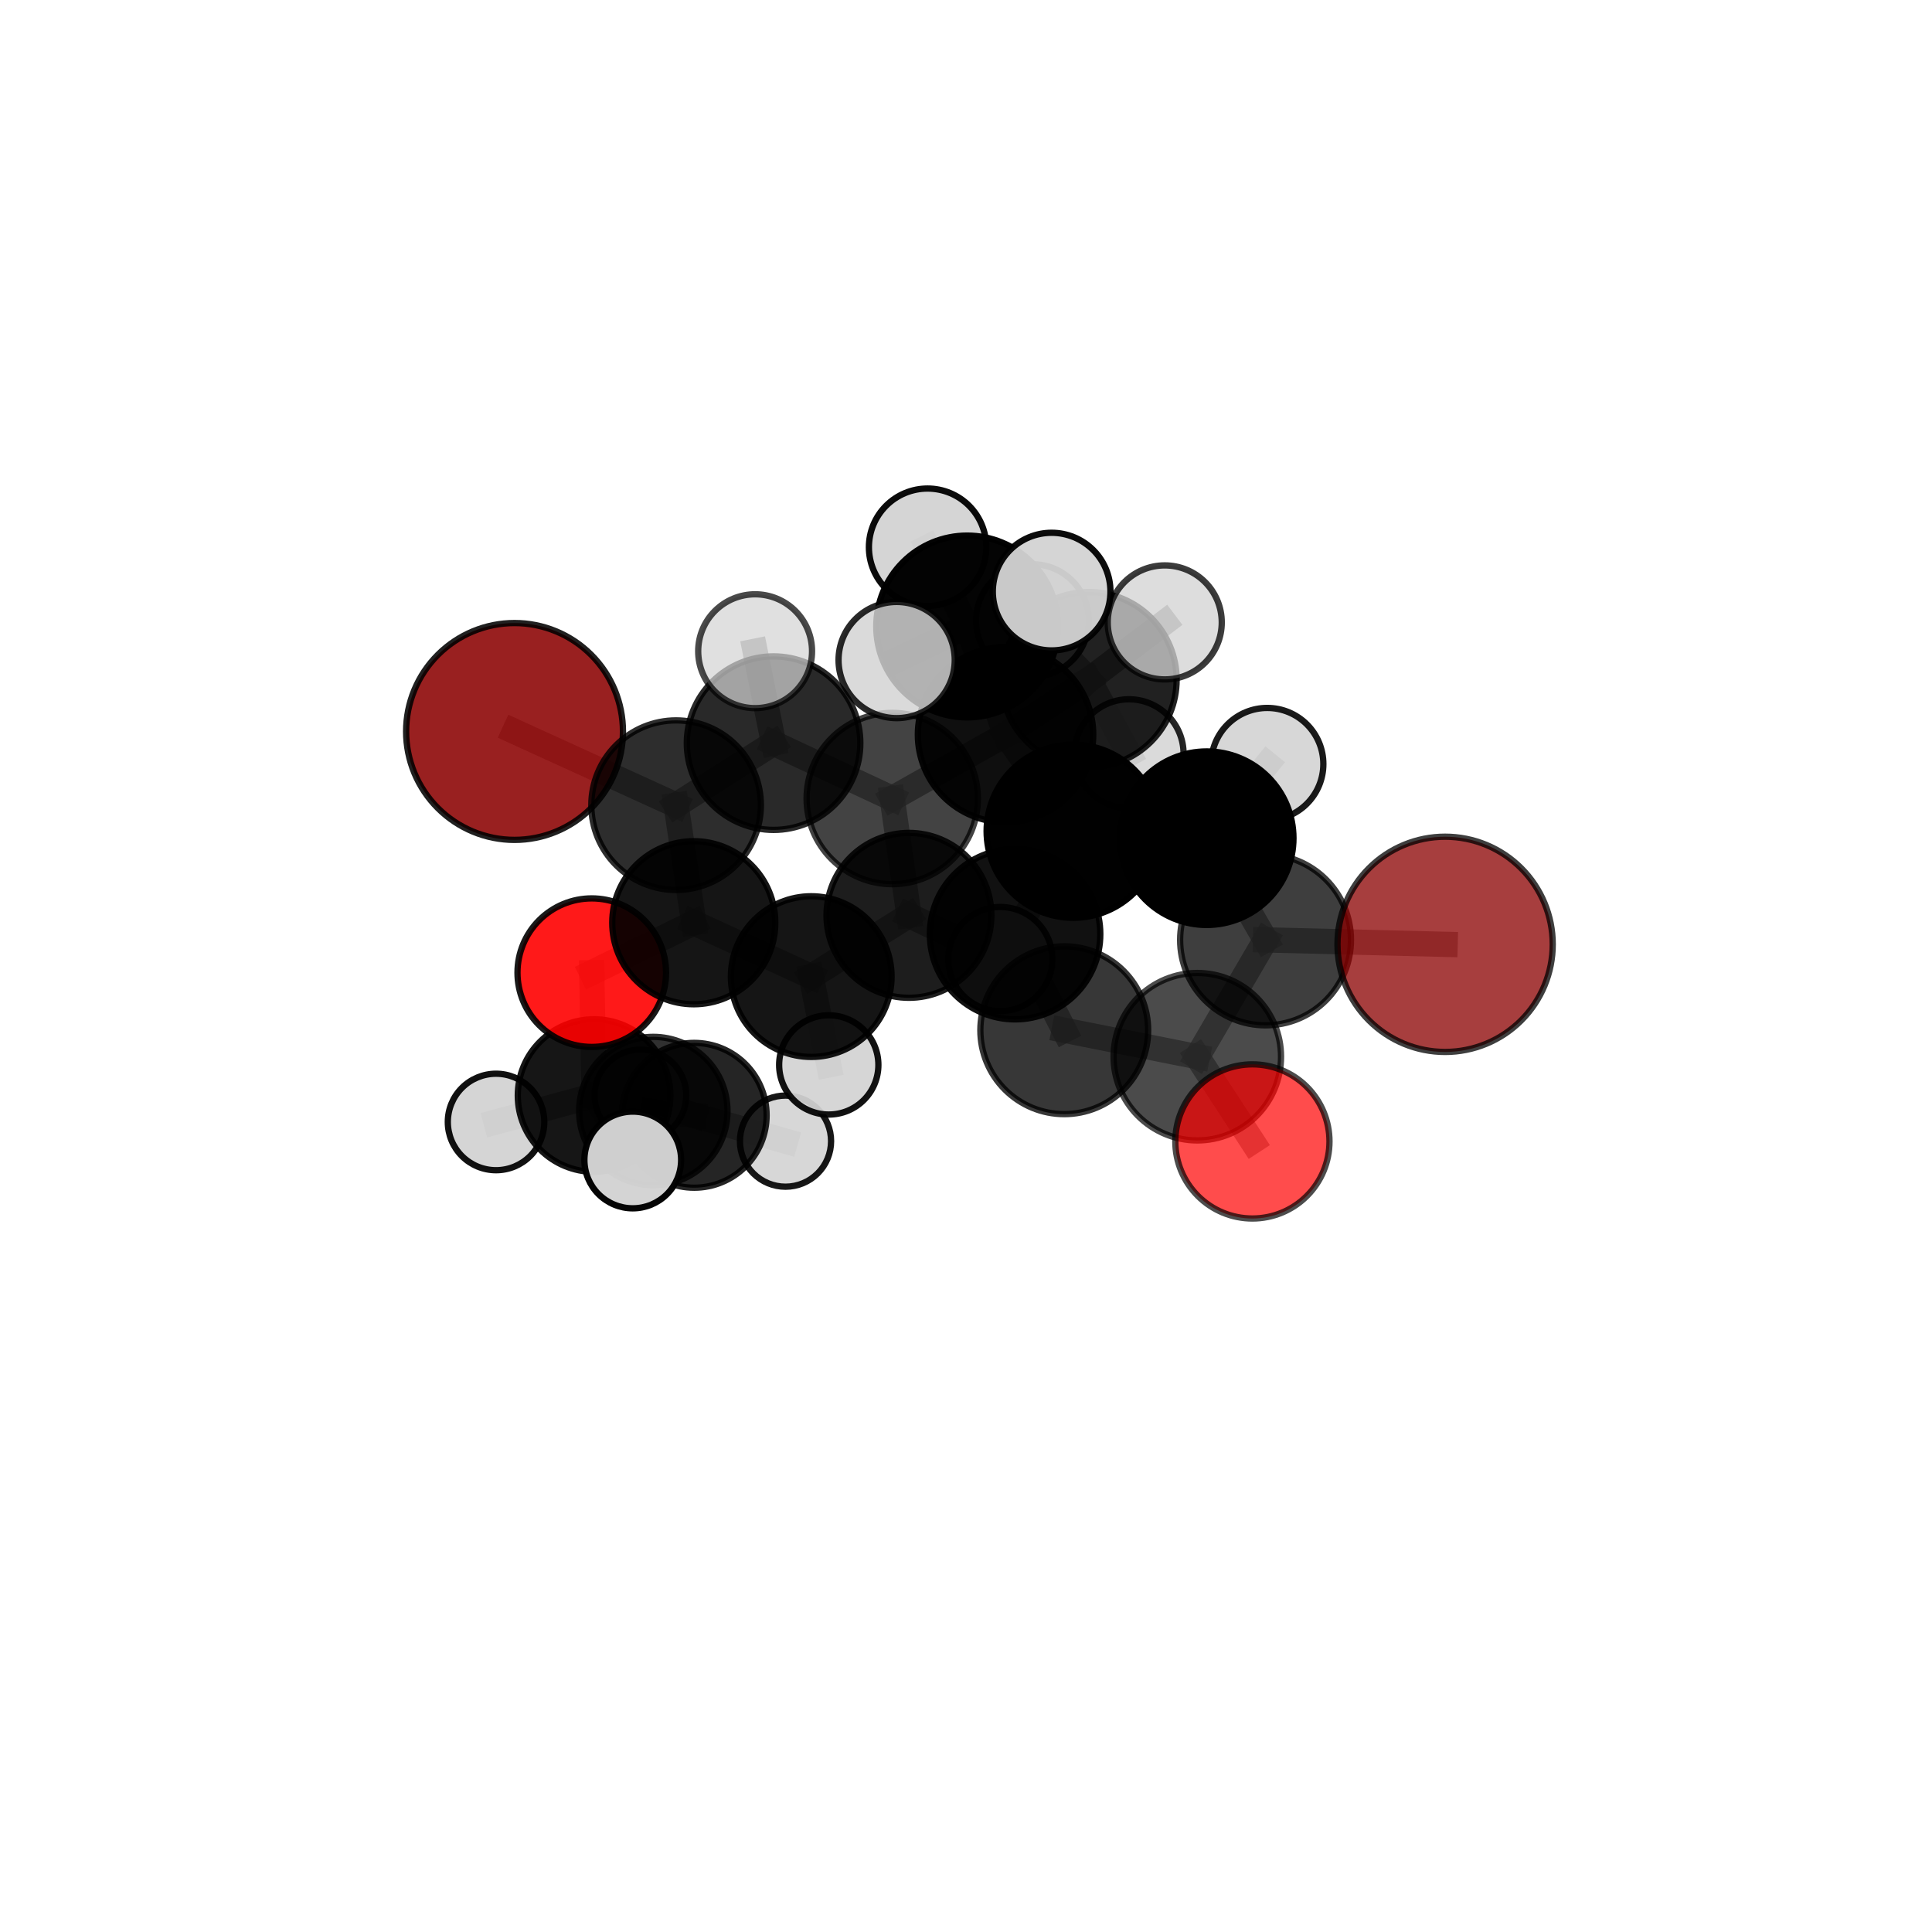 <?xml version="1.0" encoding="utf-8" standalone="no"?>
<!DOCTYPE svg PUBLIC "-//W3C//DTD SVG 1.1//EN"
  "http://www.w3.org/Graphics/SVG/1.1/DTD/svg11.dtd">
<svg xmlns:xlink="http://www.w3.org/1999/xlink" width="153pt" height="153pt" viewBox="0 0 153 153" xmlns="http://www.w3.org/2000/svg" version="1.1">
 <defs>
  <style type="text/css">*{stroke-linejoin: round; stroke-linecap: butt}</style>
 </defs>
 <g id="figure_1">
  <g id="patch_1">
   <path d="M 0 153 
L 153 153 
L 153 0 
L 0 0 
L 0 153 
z
" style="fill: none"/>
  </g>
  <g id="patch_2">
   <path d="M 7.2 145.8 
L 145.8 145.8 
L 145.8 7.2 
L 7.2 7.2 
L 7.2 145.8 
z
" style="fill: none"/>
  </g>
  <g id="axes_1">
   <g id="line2d_1">
    <path d="M 114.442 74.784 
L 100.222 74.434 
" clip-path="url(#pc5201c3a9f)" style="fill: none; stroke: #808080; stroke-opacity: 0.717; stroke-width: 2; stroke-linecap: square"/>
   </g>
   <g id="line2d_2">
    <path d="M 100.222 74.434 
L 94.819 83.684 
" clip-path="url(#pc5201c3a9f)" style="fill: none; stroke: #808080; stroke-opacity: 0.706; stroke-width: 2; stroke-linecap: square"/>
   </g>
   <g id="line2d_3">
    <path d="M 40.748 57.927 
L 53.542 63.763 
" clip-path="url(#pc5201c3a9f)" style="fill: none; stroke: #808080; stroke-opacity: 0.718; stroke-width: 2; stroke-linecap: square"/>
   </g>
   <g id="line2d_4">
    <path d="M 53.542 63.763 
L 54.941 73.073 
" clip-path="url(#pc5201c3a9f)" style="fill: none; stroke: #808080; stroke-opacity: 0.689; stroke-width: 2; stroke-linecap: square"/>
   </g>
   <g id="line2d_5">
    <path d="M 99.181 90.393 
L 94.819 83.684 
" clip-path="url(#pc5201c3a9f)" style="fill: none; stroke: #808080; stroke-opacity: 0.69; stroke-width: 2; stroke-linecap: square"/>
   </g>
   <g id="line2d_6">
    <path d="M 46.864 77.028 
L 54.941 73.073 
" clip-path="url(#pc5201c3a9f)" style="fill: none; stroke: #808080; stroke-opacity: 0.66; stroke-width: 2; stroke-linecap: square"/>
   </g>
   <g id="line2d_7">
    <path d="M 46.864 77.028 
L 47.045 86.759 
" clip-path="url(#pc5201c3a9f)" style="fill: none; stroke: #808080; stroke-opacity: 0.63; stroke-width: 2; stroke-linecap: square"/>
   </g>
   <g id="line2d_8">
    <path d="M 47.045 86.759 
L 51.737 87.985 
" clip-path="url(#pc5201c3a9f)" style="fill: none; stroke: #808080; stroke-opacity: 0.6; stroke-width: 2; stroke-linecap: square"/>
   </g>
   <g id="line2d_9">
    <path d="M 47.045 86.759 
L 39.284 88.851 
" clip-path="url(#pc5201c3a9f)" style="fill: none; stroke: #808080; stroke-opacity: 0.607; stroke-width: 2; stroke-linecap: square"/>
   </g>
   <g id="line2d_10">
    <path d="M 47.045 86.759 
L 50.11 91.861 
" clip-path="url(#pc5201c3a9f)" style="fill: none; stroke: #808080; stroke-opacity: 0.608; stroke-width: 2; stroke-linecap: square"/>
   </g>
   <g id="line2d_11">
    <path d="M 79.632 58.176 
L 84.992 65.823 
" clip-path="url(#pc5201c3a9f)" style="fill: none; stroke: #808080; stroke-opacity: 0.737; stroke-width: 2; stroke-linecap: square"/>
   </g>
   <g id="line2d_12">
    <path d="M 79.632 58.176 
L 70.658 63.237 
" clip-path="url(#pc5201c3a9f)" style="fill: none; stroke: #808080; stroke-opacity: 0.731; stroke-width: 2; stroke-linecap: square"/>
   </g>
   <g id="line2d_13">
    <path d="M 79.632 58.176 
L 86.239 53.826 
" clip-path="url(#pc5201c3a9f)" style="fill: none; stroke: #808080; stroke-opacity: 0.744; stroke-width: 2; stroke-linecap: square"/>
   </g>
   <g id="line2d_14">
    <path d="M 79.632 58.176 
L 76.591 49.612 
" clip-path="url(#pc5201c3a9f)" style="fill: none; stroke: #808080; stroke-opacity: 0.764; stroke-width: 2; stroke-linecap: square"/>
   </g>
   <g id="line2d_15">
    <path d="M 84.992 65.823 
L 95.562 66.379 
" clip-path="url(#pc5201c3a9f)" style="fill: none; stroke: #808080; stroke-opacity: 0.732; stroke-width: 2; stroke-linecap: square"/>
   </g>
   <g id="line2d_16">
    <path d="M 84.992 65.823 
L 80.387 73.978 
" clip-path="url(#pc5201c3a9f)" style="fill: none; stroke: #808080; stroke-opacity: 0.722; stroke-width: 2; stroke-linecap: square"/>
   </g>
   <g id="line2d_17">
    <path d="M 70.658 63.237 
L 61.261 58.852 
" clip-path="url(#pc5201c3a9f)" style="fill: none; stroke: #808080; stroke-opacity: 0.726; stroke-width: 2; stroke-linecap: square"/>
   </g>
   <g id="line2d_18">
    <path d="M 70.658 63.237 
L 71.982 72.489 
" clip-path="url(#pc5201c3a9f)" style="fill: none; stroke: #808080; stroke-opacity: 0.7; stroke-width: 2; stroke-linecap: square"/>
   </g>
   <g id="line2d_19">
    <path d="M 86.239 53.826 
L 81.757 49.141 
" clip-path="url(#pc5201c3a9f)" style="fill: none; stroke: #808080; stroke-opacity: 0.747; stroke-width: 2; stroke-linecap: square"/>
   </g>
   <g id="line2d_20">
    <path d="M 86.239 53.826 
L 92.239 49.29 
" clip-path="url(#pc5201c3a9f)" style="fill: none; stroke: #808080; stroke-opacity: 0.754; stroke-width: 2; stroke-linecap: square"/>
   </g>
   <g id="line2d_21">
    <path d="M 86.239 53.826 
L 89.409 59.697 
" clip-path="url(#pc5201c3a9f)" style="fill: none; stroke: #808080; stroke-opacity: 0.73; stroke-width: 2; stroke-linecap: square"/>
   </g>
   <g id="line2d_22">
    <path d="M 76.591 49.612 
L 73.458 43.337 
" clip-path="url(#pc5201c3a9f)" style="fill: none; stroke: #808080; stroke-opacity: 0.791; stroke-width: 2; stroke-linecap: square"/>
   </g>
   <g id="line2d_23">
    <path d="M 76.591 49.612 
L 71.008 52.271 
" clip-path="url(#pc5201c3a9f)" style="fill: none; stroke: #808080; stroke-opacity: 0.785; stroke-width: 2; stroke-linecap: square"/>
   </g>
   <g id="line2d_24">
    <path d="M 76.591 49.612 
L 83.281 46.851 
" clip-path="url(#pc5201c3a9f)" style="fill: none; stroke: #808080; stroke-opacity: 0.792; stroke-width: 2; stroke-linecap: square"/>
   </g>
   <g id="line2d_25">
    <path d="M 95.562 66.379 
L 100.222 74.434 
" clip-path="url(#pc5201c3a9f)" style="fill: none; stroke: #808080; stroke-opacity: 0.724; stroke-width: 2; stroke-linecap: square"/>
   </g>
   <g id="line2d_26">
    <path d="M 95.562 66.379 
L 100.357 60.507 
" clip-path="url(#pc5201c3a9f)" style="fill: none; stroke: #808080; stroke-opacity: 0.739; stroke-width: 2; stroke-linecap: square"/>
   </g>
   <g id="line2d_27">
    <path d="M 80.387 73.978 
L 84.281 81.586 
" clip-path="url(#pc5201c3a9f)" style="fill: none; stroke: #808080; stroke-opacity: 0.706; stroke-width: 2; stroke-linecap: square"/>
   </g>
   <g id="line2d_28">
    <path d="M 61.261 58.852 
L 53.542 63.763 
" clip-path="url(#pc5201c3a9f)" style="fill: none; stroke: #808080; stroke-opacity: 0.72; stroke-width: 2; stroke-linecap: square"/>
   </g>
   <g id="line2d_29">
    <path d="M 61.261 58.852 
L 59.8 51.571 
" clip-path="url(#pc5201c3a9f)" style="fill: none; stroke: #808080; stroke-opacity: 0.747; stroke-width: 2; stroke-linecap: square"/>
   </g>
   <g id="line2d_30">
    <path d="M 71.982 72.489 
L 64.245 77.339 
" clip-path="url(#pc5201c3a9f)" style="fill: none; stroke: #808080; stroke-opacity: 0.669; stroke-width: 2; stroke-linecap: square"/>
   </g>
   <g id="line2d_31">
    <path d="M 71.982 72.489 
L 79.218 75.947 
" clip-path="url(#pc5201c3a9f)" style="fill: none; stroke: #808080; stroke-opacity: 0.675; stroke-width: 2; stroke-linecap: square"/>
   </g>
   <g id="line2d_32">
    <path d="M 84.281 81.586 
L 94.819 83.684 
" clip-path="url(#pc5201c3a9f)" style="fill: none; stroke: #808080; stroke-opacity: 0.697; stroke-width: 2; stroke-linecap: square"/>
   </g>
   <g id="line2d_33">
    <path d="M 64.245 77.339 
L 54.941 73.073 
" clip-path="url(#pc5201c3a9f)" style="fill: none; stroke: #808080; stroke-opacity: 0.663; stroke-width: 2; stroke-linecap: square"/>
   </g>
   <g id="line2d_34">
    <path d="M 64.245 77.339 
L 65.632 84.333 
" clip-path="url(#pc5201c3a9f)" style="fill: none; stroke: #808080; stroke-opacity: 0.642; stroke-width: 2; stroke-linecap: square"/>
   </g>
   <g id="line2d_35">
    <path d="M 51.737 87.985 
L 54.975 88.323 
" clip-path="url(#pc5201c3a9f)" style="fill: none; stroke: #808080; stroke-opacity: 0.58; stroke-width: 2; stroke-linecap: square"/>
   </g>
   <g id="line2d_36">
    <path d="M 54.975 88.323 
L 50.718 86.744 
" clip-path="url(#pc5201c3a9f)" style="fill: none; stroke: #808080; stroke-opacity: 0.567; stroke-width: 2; stroke-linecap: square"/>
   </g>
   <g id="line2d_37">
    <path d="M 54.975 88.323 
L 62.206 90.37 
" clip-path="url(#pc5201c3a9f)" style="fill: none; stroke: #808080; stroke-opacity: 0.565; stroke-width: 2; stroke-linecap: square"/>
   </g>
   <g id="Path3DCollection_1">
    <path d="M 50.718 90.371 
C 51.681 90.371 52.603 89.989 53.284 89.309 
C 53.964 88.628 54.346 87.706 54.346 86.744 
C 54.346 85.781 53.964 84.859 53.284 84.178 
C 52.603 83.498 51.681 83.116 50.718 83.116 
C 49.756 83.116 48.833 83.498 48.153 84.178 
C 47.473 84.859 47.091 85.781 47.091 86.744 
C 47.091 87.706 47.473 88.628 48.153 89.309 
C 48.833 89.989 49.756 90.371 50.718 90.371 
z
" clip-path="url(#pc5201c3a9f)" style="fill: #d3d3d3; fill-opacity: 0.899; stroke: #000000; stroke-opacity: 0.899; stroke-width: 0.5"/>
    <path d="M 62.206 93.978 
C 63.163 93.978 64.081 93.598 64.758 92.921 
C 65.434 92.244 65.815 91.326 65.815 90.37 
C 65.815 89.413 65.434 88.495 64.758 87.818 
C 64.081 87.141 63.163 86.761 62.206 86.761 
C 61.249 86.761 60.331 87.141 59.655 87.818 
C 58.978 88.495 58.598 89.413 58.598 90.37 
C 58.598 91.326 58.978 92.244 59.655 92.921 
C 60.331 93.598 61.249 93.978 62.206 93.978 
z
" clip-path="url(#pc5201c3a9f)" style="fill: #d3d3d3; fill-opacity: 0.908; stroke: #000000; stroke-opacity: 0.908; stroke-width: 0.5"/>
    <path d="M 54.975 94.058 
C 56.496 94.058 57.955 93.454 59.03 92.379 
C 60.105 91.303 60.71 89.844 60.71 88.323 
C 60.71 86.803 60.105 85.344 59.03 84.268 
C 57.955 83.193 56.496 82.589 54.975 82.589 
C 53.454 82.589 51.995 83.193 50.92 84.268 
C 49.844 85.344 49.24 86.803 49.24 88.323 
C 49.24 89.844 49.844 91.303 50.92 92.379 
C 51.995 93.454 53.454 94.058 54.975 94.058 
z
" clip-path="url(#pc5201c3a9f)" style="fill-opacity: 0.855; stroke: #000000; stroke-opacity: 0.855; stroke-width: 0.5"/>
    <path d="M 51.737 93.859 
C 53.295 93.859 54.789 93.24 55.891 92.139 
C 56.992 91.037 57.611 89.543 57.611 87.985 
C 57.611 86.428 56.992 84.933 55.891 83.832 
C 54.789 82.73 53.295 82.111 51.737 82.111 
C 50.179 82.111 48.685 82.73 47.584 83.832 
C 46.482 84.933 45.863 86.428 45.863 87.985 
C 45.863 89.543 46.482 91.037 47.584 92.139 
C 48.685 93.24 50.179 93.859 51.737 93.859 
z
" clip-path="url(#pc5201c3a9f)" style="fill-opacity: 0.812; stroke: #000000; stroke-opacity: 0.812; stroke-width: 0.5"/>
    <path d="M 39.284 92.672 
C 40.297 92.672 41.269 92.269 41.985 91.553 
C 42.702 90.836 43.104 89.865 43.104 88.851 
C 43.104 87.838 42.702 86.867 41.985 86.15 
C 41.269 85.434 40.297 85.031 39.284 85.031 
C 38.271 85.031 37.299 85.434 36.582 86.15 
C 35.866 86.867 35.464 87.838 35.464 88.851 
C 35.464 89.865 35.866 90.836 36.582 91.553 
C 37.299 92.269 38.271 92.672 39.284 92.672 
z
" clip-path="url(#pc5201c3a9f)" style="fill: #d3d3d3; fill-opacity: 0.93; stroke: #000000; stroke-opacity: 0.93; stroke-width: 0.5"/>
    <path d="M 47.045 92.799 
C 48.647 92.799 50.183 92.162 51.316 91.03 
C 52.449 89.897 53.085 88.361 53.085 86.759 
C 53.085 85.157 52.449 83.621 51.316 82.488 
C 50.183 81.355 48.647 80.719 47.045 80.719 
C 45.443 80.719 43.907 81.355 42.774 82.488 
C 41.641 83.621 41.005 85.157 41.005 86.759 
C 41.005 88.361 41.641 89.897 42.774 91.03 
C 43.907 92.162 45.443 92.799 47.045 92.799 
z
" clip-path="url(#pc5201c3a9f)" style="fill-opacity: 0.913; stroke: #000000; stroke-opacity: 0.913; stroke-width: 0.5"/>
    <path d="M 46.864 82.91 
C 48.424 82.91 49.92 82.29 51.023 81.187 
C 52.126 80.084 52.746 78.588 52.746 77.028 
C 52.746 75.468 52.126 73.972 51.023 72.869 
C 49.92 71.766 48.424 71.146 46.864 71.146 
C 45.304 71.146 43.807 71.766 42.704 72.869 
C 41.601 73.972 40.981 75.468 40.981 77.028 
C 40.981 78.588 41.601 80.084 42.704 81.187 
C 43.807 82.29 45.304 82.91 46.864 82.91 
z
" clip-path="url(#pc5201c3a9f)" style="fill: #ff0000; fill-opacity: 0.899; stroke: #000000; stroke-opacity: 0.899; stroke-width: 0.5"/>
    <path d="M 65.632 88.263 
C 66.674 88.263 67.674 87.849 68.411 87.112 
C 69.148 86.375 69.562 85.375 69.562 84.333 
C 69.562 83.291 69.148 82.291 68.411 81.554 
C 67.674 80.817 66.674 80.403 65.632 80.403 
C 64.59 80.403 63.59 80.817 62.853 81.554 
C 62.116 82.291 61.702 83.291 61.702 84.333 
C 61.702 85.375 62.116 86.375 62.853 87.112 
C 63.59 87.849 64.59 88.263 65.632 88.263 
z
" clip-path="url(#pc5201c3a9f)" style="fill: #d3d3d3; fill-opacity: 0.929; stroke: #000000; stroke-opacity: 0.929; stroke-width: 0.5"/>
    <path d="M 50.11 95.69 
C 51.126 95.69 52.1 95.287 52.818 94.568 
C 53.536 93.85 53.94 92.876 53.94 91.861 
C 53.94 90.845 53.536 89.871 52.818 89.153 
C 52.1 88.434 51.126 88.031 50.11 88.031 
C 49.094 88.031 48.12 88.434 47.402 89.153 
C 46.684 89.871 46.28 90.845 46.28 91.861 
C 46.28 92.876 46.684 93.85 47.402 94.568 
C 48.12 95.287 49.094 95.69 50.11 95.69 
z
" clip-path="url(#pc5201c3a9f)" style="fill: #d3d3d3; fill-opacity: 0.98; stroke: #000000; stroke-opacity: 0.98; stroke-width: 0.5"/>
    <path d="M 54.941 79.53 
C 56.654 79.53 58.296 78.849 59.507 77.639 
C 60.718 76.428 61.398 74.785 61.398 73.073 
C 61.398 71.361 60.718 69.718 59.507 68.508 
C 58.296 67.297 56.654 66.617 54.941 66.617 
C 53.229 66.617 51.587 67.297 50.376 68.508 
C 49.165 69.718 48.485 71.361 48.485 73.073 
C 48.485 74.785 49.165 76.428 50.376 77.639 
C 51.587 78.849 53.229 79.53 54.941 79.53 
z
" clip-path="url(#pc5201c3a9f)" style="fill-opacity: 0.916; stroke: #000000; stroke-opacity: 0.916; stroke-width: 0.5"/>
    <path d="M 64.245 83.701 
C 65.932 83.701 67.55 83.031 68.744 81.838 
C 69.937 80.644 70.607 79.026 70.607 77.339 
C 70.607 75.652 69.937 74.033 68.744 72.84 
C 67.55 71.647 65.932 70.977 64.245 70.977 
C 62.557 70.977 60.939 71.647 59.746 72.84 
C 58.553 74.033 57.882 75.652 57.882 77.339 
C 57.882 79.026 58.553 80.644 59.746 81.838 
C 60.939 83.031 62.557 83.701 64.245 83.701 
z
" clip-path="url(#pc5201c3a9f)" style="fill-opacity: 0.916; stroke: #000000; stroke-opacity: 0.916; stroke-width: 0.5"/>
    <path d="M 81.757 53.602 
C 82.94 53.602 84.075 53.132 84.911 52.296 
C 85.748 51.459 86.218 50.325 86.218 49.141 
C 86.218 47.958 85.748 46.824 84.911 45.987 
C 84.075 45.151 82.94 44.681 81.757 44.681 
C 80.574 44.681 79.439 45.151 78.602 45.987 
C 77.766 46.824 77.296 47.958 77.296 49.141 
C 77.296 50.325 77.766 51.459 78.602 52.296 
C 79.439 53.132 80.574 53.602 81.757 53.602 
z
" clip-path="url(#pc5201c3a9f)" style="fill: #d3d3d3; fill-opacity: 0.892; stroke: #000000; stroke-opacity: 0.892; stroke-width: 0.5"/>
    <path d="M 89.409 64.018 
C 90.555 64.018 91.654 63.562 92.464 62.752 
C 93.275 61.942 93.73 60.843 93.73 59.697 
C 93.73 58.551 93.275 57.452 92.464 56.642 
C 91.654 55.832 90.555 55.377 89.409 55.377 
C 88.264 55.377 87.165 55.832 86.354 56.642 
C 85.544 57.452 85.089 58.551 85.089 59.697 
C 85.089 60.843 85.544 61.942 86.354 62.752 
C 87.165 63.562 88.264 64.018 89.409 64.018 
z
" clip-path="url(#pc5201c3a9f)" style="fill: #d3d3d3; fill-opacity: 0.851; stroke: #000000; stroke-opacity: 0.851; stroke-width: 0.5"/>
    <path d="M 40.748 66.513 
C 43.025 66.513 45.209 65.608 46.819 63.998 
C 48.43 62.388 49.334 60.204 49.334 57.927 
C 49.334 55.65 48.43 53.466 46.819 51.855 
C 45.209 50.245 43.025 49.34 40.748 49.34 
C 38.471 49.34 36.287 50.245 34.676 51.855 
C 33.066 53.466 32.161 55.65 32.161 57.927 
C 32.161 60.204 33.066 62.388 34.676 63.998 
C 36.287 65.608 38.471 66.513 40.748 66.513 
z
" clip-path="url(#pc5201c3a9f)" style="fill: #8b0000; fill-opacity: 0.872; stroke: #000000; stroke-opacity: 0.872; stroke-width: 0.5"/>
    <path d="M 53.542 70.478 
C 55.323 70.478 57.031 69.77 58.29 68.511 
C 59.549 67.252 60.256 65.544 60.256 63.763 
C 60.256 61.983 59.549 60.275 58.29 59.016 
C 57.031 57.757 55.323 57.049 53.542 57.049 
C 51.761 57.049 50.053 57.757 48.794 59.016 
C 47.535 60.275 46.828 61.983 46.828 63.763 
C 46.828 65.544 47.535 67.252 48.794 68.511 
C 50.053 69.77 51.761 70.478 53.542 70.478 
z
" clip-path="url(#pc5201c3a9f)" style="fill-opacity: 0.821; stroke: #000000; stroke-opacity: 0.821; stroke-width: 0.5"/>
    <path d="M 79.218 80.068 
C 80.311 80.068 81.359 79.634 82.132 78.861 
C 82.905 78.088 83.339 77.04 83.339 75.947 
C 83.339 74.854 82.905 73.806 82.132 73.033 
C 81.359 72.261 80.311 71.826 79.218 71.826 
C 78.125 71.826 77.077 72.261 76.305 73.033 
C 75.532 73.806 75.098 74.854 75.098 75.947 
C 75.098 77.04 75.532 78.088 76.305 78.861 
C 77.077 79.634 78.125 80.068 79.218 80.068 
z
" clip-path="url(#pc5201c3a9f)" style="fill: #d3d3d3; fill-opacity: 0.895; stroke: #000000; stroke-opacity: 0.895; stroke-width: 0.5"/>
    <path d="M 71.982 79.018 
C 73.713 79.018 75.374 78.33 76.598 77.106 
C 77.823 75.881 78.511 74.221 78.511 72.489 
C 78.511 70.758 77.823 69.097 76.598 67.872 
C 75.374 66.648 73.713 65.96 71.982 65.96 
C 70.25 65.96 68.589 66.648 67.365 67.872 
C 66.141 69.097 65.453 70.758 65.453 72.489 
C 65.453 74.221 66.141 75.881 67.365 77.106 
C 68.589 78.33 70.25 79.018 71.982 79.018 
z
" clip-path="url(#pc5201c3a9f)" style="fill-opacity: 0.886; stroke: #000000; stroke-opacity: 0.886; stroke-width: 0.5"/>
    <path d="M 86.239 60.767 
C 88.079 60.767 89.845 60.036 91.147 58.734 
C 92.448 57.433 93.18 55.667 93.18 53.826 
C 93.18 51.986 92.448 50.22 91.147 48.918 
C 89.845 47.617 88.079 46.885 86.239 46.885 
C 84.398 46.885 82.632 47.617 81.33 48.918 
C 80.029 50.22 79.297 51.986 79.297 53.826 
C 79.297 55.667 80.029 57.433 81.33 58.734 
C 82.632 60.036 84.398 60.767 86.239 60.767 
z
" clip-path="url(#pc5201c3a9f)" style="fill-opacity: 0.87; stroke: #000000; stroke-opacity: 0.87; stroke-width: 0.5"/>
    <path d="M 61.261 65.723 
C 63.083 65.723 64.831 64.999 66.12 63.71 
C 67.408 62.422 68.132 60.674 68.132 58.852 
C 68.132 57.029 67.408 55.281 66.12 53.993 
C 64.831 52.704 63.083 51.98 61.261 51.98 
C 59.439 51.98 57.691 52.704 56.402 53.993 
C 55.114 55.281 54.39 57.029 54.39 58.852 
C 54.39 60.674 55.114 62.422 56.402 63.71 
C 57.691 64.999 59.439 65.723 61.261 65.723 
z
" clip-path="url(#pc5201c3a9f)" style="fill-opacity: 0.838; stroke: #000000; stroke-opacity: 0.838; stroke-width: 0.5"/>
    <path d="M 92.239 53.805 
C 93.437 53.805 94.585 53.329 95.432 52.482 
C 96.279 51.636 96.754 50.487 96.754 49.29 
C 96.754 48.092 96.279 46.944 95.432 46.097 
C 94.585 45.251 93.437 44.775 92.239 44.775 
C 91.042 44.775 89.894 45.251 89.047 46.097 
C 88.2 46.944 87.724 48.092 87.724 49.29 
C 87.724 50.487 88.2 51.636 89.047 52.482 
C 89.894 53.329 91.042 53.805 92.239 53.805 
z
" clip-path="url(#pc5201c3a9f)" style="fill: #d3d3d3; fill-opacity: 0.764; stroke: #000000; stroke-opacity: 0.764; stroke-width: 0.5"/>
    <path d="M 70.658 70.02 
C 72.457 70.02 74.183 69.305 75.455 68.033 
C 76.727 66.761 77.441 65.036 77.441 63.237 
C 77.441 61.438 76.727 59.713 75.455 58.441 
C 74.183 57.169 72.457 56.454 70.658 56.454 
C 68.859 56.454 67.134 57.169 65.862 58.441 
C 64.59 59.713 63.875 61.438 63.875 63.237 
C 63.875 65.036 64.59 66.761 65.862 68.033 
C 67.134 69.305 68.859 70.02 70.658 70.02 
z
" clip-path="url(#pc5201c3a9f)" style="fill-opacity: 0.736; stroke: #000000; stroke-opacity: 0.736; stroke-width: 0.5"/>
    <path d="M 59.8 56.079 
C 60.995 56.079 62.142 55.604 62.987 54.758 
C 63.833 53.913 64.308 52.767 64.308 51.571 
C 64.308 50.376 63.833 49.229 62.987 48.384 
C 62.142 47.538 60.995 47.063 59.8 47.063 
C 58.605 47.063 57.458 47.538 56.613 48.384 
C 55.767 49.229 55.292 50.376 55.292 51.571 
C 55.292 52.767 55.767 53.913 56.613 54.758 
C 57.458 55.604 58.605 56.079 59.8 56.079 
z
" clip-path="url(#pc5201c3a9f)" style="fill: #d3d3d3; fill-opacity: 0.714; stroke: #000000; stroke-opacity: 0.714; stroke-width: 0.5"/>
    <path d="M 79.632 65.121 
C 81.474 65.121 83.24 64.389 84.542 63.087 
C 85.845 61.784 86.576 60.018 86.576 58.176 
C 86.576 56.334 85.845 54.568 84.542 53.266 
C 83.24 51.963 81.474 51.232 79.632 51.232 
C 77.79 51.232 76.024 51.963 74.721 53.266 
C 73.419 54.568 72.687 56.334 72.687 58.176 
C 72.687 60.018 73.419 61.784 74.721 63.087 
C 76.024 64.389 77.79 65.121 79.632 65.121 
z
" clip-path="url(#pc5201c3a9f)" style="fill-opacity: 0.938; stroke: #000000; stroke-opacity: 0.938; stroke-width: 0.5"/>
    <path d="M 73.458 47.984 
C 74.691 47.984 75.873 47.494 76.744 46.623 
C 77.616 45.751 78.106 44.569 78.106 43.337 
C 78.106 42.104 77.616 40.922 76.744 40.05 
C 75.873 39.179 74.691 38.689 73.458 38.689 
C 72.226 38.689 71.044 39.179 70.172 40.05 
C 69.301 40.922 68.811 42.104 68.811 43.337 
C 68.811 44.569 69.301 45.751 70.172 46.623 
C 71.044 47.494 72.226 47.984 73.458 47.984 
z
" clip-path="url(#pc5201c3a9f)" style="fill: #d3d3d3; fill-opacity: 0.955; stroke: #000000; stroke-opacity: 0.955; stroke-width: 0.5"/>
    <path d="M 100.357 64.95 
C 101.535 64.95 102.665 64.482 103.498 63.648 
C 104.331 62.815 104.8 61.685 104.8 60.507 
C 104.8 59.328 104.331 58.198 103.498 57.365 
C 102.665 56.532 101.535 56.063 100.357 56.063 
C 99.178 56.063 98.048 56.532 97.215 57.365 
C 96.382 58.198 95.913 59.328 95.913 60.507 
C 95.913 61.685 96.382 62.815 97.215 63.648 
C 98.048 64.482 99.178 64.95 100.357 64.95 
z
" clip-path="url(#pc5201c3a9f)" style="fill: #d3d3d3; fill-opacity: 0.895; stroke: #000000; stroke-opacity: 0.895; stroke-width: 0.5"/>
    <path d="M 84.992 72.683 
C 86.811 72.683 88.556 71.96 89.842 70.674 
C 91.128 69.387 91.851 67.642 91.851 65.823 
C 91.851 64.004 91.128 62.259 89.842 60.973 
C 88.556 59.686 86.811 58.964 84.992 58.964 
C 83.172 58.964 81.427 59.686 80.141 60.973 
C 78.855 62.259 78.132 64.004 78.132 65.823 
C 78.132 67.642 78.855 69.387 80.141 70.674 
C 81.427 71.96 83.172 72.683 84.992 72.683 
z
" clip-path="url(#pc5201c3a9f)" style="fill-opacity: 0.996; stroke: #000000; stroke-opacity: 0.996; stroke-width: 0.5"/>
    <path d="M 76.591 56.81 
C 78.5 56.81 80.331 56.051 81.68 54.702 
C 83.03 53.352 83.788 51.521 83.788 49.612 
C 83.788 47.704 83.03 45.873 81.68 44.523 
C 80.331 43.173 78.5 42.415 76.591 42.415 
C 74.682 42.415 72.851 43.173 71.502 44.523 
C 70.152 45.873 69.394 47.704 69.394 49.612 
C 69.394 51.521 70.152 53.352 71.502 54.702 
C 72.851 56.051 74.682 56.81 76.591 56.81 
z
" clip-path="url(#pc5201c3a9f)" style="fill-opacity: 0.982; stroke: #000000; stroke-opacity: 0.982; stroke-width: 0.5"/>
    <path d="M 95.562 73.25 
C 97.384 73.25 99.132 72.526 100.42 71.238 
C 101.709 69.949 102.433 68.201 102.433 66.379 
C 102.433 64.557 101.709 62.809 100.42 61.521 
C 99.132 60.232 97.384 59.508 95.562 59.508 
C 93.739 59.508 91.992 60.232 90.703 61.521 
C 89.415 62.809 88.691 64.557 88.691 66.379 
C 88.691 68.201 89.415 69.949 90.703 71.238 
C 91.992 72.526 93.739 73.25 95.562 73.25 
z
" clip-path="url(#pc5201c3a9f)" style="stroke: #000000; stroke-width: 0.5"/>
    <path d="M 80.387 80.727 
C 82.177 80.727 83.894 80.016 85.16 78.75 
C 86.425 77.485 87.136 75.768 87.136 73.978 
C 87.136 72.188 86.425 70.471 85.16 69.206 
C 83.894 67.94 82.177 67.229 80.387 67.229 
C 78.597 67.229 76.88 67.94 75.615 69.206 
C 74.349 70.471 73.638 72.188 73.638 73.978 
C 73.638 75.768 74.349 77.485 75.615 78.75 
C 76.88 80.016 78.597 80.727 80.387 80.727 
z
" clip-path="url(#pc5201c3a9f)" style="fill-opacity: 0.932; stroke: #000000; stroke-opacity: 0.932; stroke-width: 0.5"/>
    <path d="M 83.281 51.509 
C 84.517 51.509 85.702 51.018 86.575 50.144 
C 87.449 49.271 87.939 48.086 87.939 46.851 
C 87.939 45.615 87.449 44.43 86.575 43.557 
C 85.702 42.683 84.517 42.192 83.281 42.192 
C 82.046 42.192 80.861 42.683 79.987 43.557 
C 79.114 44.43 78.623 45.615 78.623 46.851 
C 78.623 48.086 79.114 49.271 79.987 50.144 
C 80.861 51.018 82.046 51.509 83.281 51.509 
z
" clip-path="url(#pc5201c3a9f)" style="fill: #d3d3d3; fill-opacity: 0.952; stroke: #000000; stroke-opacity: 0.952; stroke-width: 0.5"/>
    <path d="M 71.008 56.871 
C 72.228 56.871 73.399 56.387 74.262 55.524 
C 75.124 54.661 75.609 53.491 75.609 52.271 
C 75.609 51.05 75.124 49.88 74.262 49.017 
C 73.399 48.155 72.228 47.67 71.008 47.67 
C 69.788 47.67 68.618 48.155 67.755 49.017 
C 66.892 49.88 66.407 51.05 66.407 52.271 
C 66.407 53.491 66.892 54.661 67.755 55.524 
C 68.618 56.387 69.788 56.871 71.008 56.871 
z
" clip-path="url(#pc5201c3a9f)" style="fill: #d3d3d3; fill-opacity: 0.837; stroke: #000000; stroke-opacity: 0.837; stroke-width: 0.5"/>
    <path d="M 100.222 81.199 
C 102.017 81.199 103.737 80.486 105.006 79.217 
C 106.275 77.949 106.987 76.228 106.987 74.434 
C 106.987 72.64 106.275 70.919 105.006 69.65 
C 103.737 68.382 102.017 67.669 100.222 67.669 
C 98.428 67.669 96.707 68.382 95.439 69.65 
C 94.17 70.919 93.457 72.64 93.457 74.434 
C 93.457 76.228 94.17 77.949 95.439 79.217 
C 96.707 80.486 98.428 81.199 100.222 81.199 
z
" clip-path="url(#pc5201c3a9f)" style="fill-opacity: 0.754; stroke: #000000; stroke-opacity: 0.754; stroke-width: 0.5"/>
    <path d="M 114.442 83.306 
C 116.702 83.306 118.87 82.408 120.468 80.81 
C 122.067 79.212 122.965 77.044 122.965 74.784 
C 122.965 72.524 122.067 70.356 120.468 68.757 
C 118.87 67.159 116.702 66.261 114.442 66.261 
C 112.182 66.261 110.014 67.159 108.416 68.757 
C 106.817 70.356 105.919 72.524 105.919 74.784 
C 105.919 77.044 106.817 79.212 108.416 80.81 
C 110.014 82.408 112.182 83.306 114.442 83.306 
z
" clip-path="url(#pc5201c3a9f)" style="fill: #8b0000; fill-opacity: 0.757; stroke: #000000; stroke-opacity: 0.757; stroke-width: 0.5"/>
    <path d="M 84.281 88.231 
C 86.043 88.231 87.733 87.53 88.979 86.285 
C 90.225 85.039 90.925 83.348 90.925 81.586 
C 90.925 79.824 90.225 78.134 88.979 76.888 
C 87.733 75.642 86.043 74.942 84.281 74.942 
C 82.519 74.942 80.829 75.642 79.583 76.888 
C 78.337 78.134 77.637 79.824 77.637 81.586 
C 77.637 83.348 78.337 85.039 79.583 86.285 
C 80.829 87.53 82.519 88.231 84.281 88.231 
z
" clip-path="url(#pc5201c3a9f)" style="fill-opacity: 0.784; stroke: #000000; stroke-opacity: 0.784; stroke-width: 0.5"/>
    <path d="M 94.819 90.314 
C 96.577 90.314 98.264 89.615 99.507 88.372 
C 100.75 87.129 101.449 85.442 101.449 83.684 
C 101.449 81.925 100.75 80.239 99.507 78.995 
C 98.264 77.752 96.577 77.053 94.819 77.053 
C 93.06 77.053 91.374 77.752 90.13 78.995 
C 88.887 80.239 88.188 81.925 88.188 83.684 
C 88.188 85.442 88.887 87.129 90.13 88.372 
C 91.374 89.615 93.06 90.314 94.819 90.314 
z
" clip-path="url(#pc5201c3a9f)" style="fill-opacity: 0.705; stroke: #000000; stroke-opacity: 0.705; stroke-width: 0.5"/>
    <path d="M 99.181 96.497 
C 100.8 96.497 102.353 95.854 103.497 94.709 
C 104.642 93.564 105.285 92.012 105.285 90.393 
C 105.285 88.774 104.642 87.221 103.497 86.076 
C 102.353 84.932 100.8 84.288 99.181 84.288 
C 97.562 84.288 96.009 84.932 94.865 86.076 
C 93.72 87.221 93.077 88.774 93.077 90.393 
C 93.077 92.012 93.72 93.564 94.865 94.709 
C 96.009 95.854 97.562 96.497 99.181 96.497 
z
" clip-path="url(#pc5201c3a9f)" style="fill: #ff0000; fill-opacity: 0.7; stroke: #000000; stroke-opacity: 0.7; stroke-width: 0.5"/>
   </g>
  </g>
 </g>
 <defs>
  <clipPath id="pc5201c3a9f">
   <rect x="7.2" y="7.2" width="138.6" height="138.6"/>
  </clipPath>
 </defs>
</svg>
